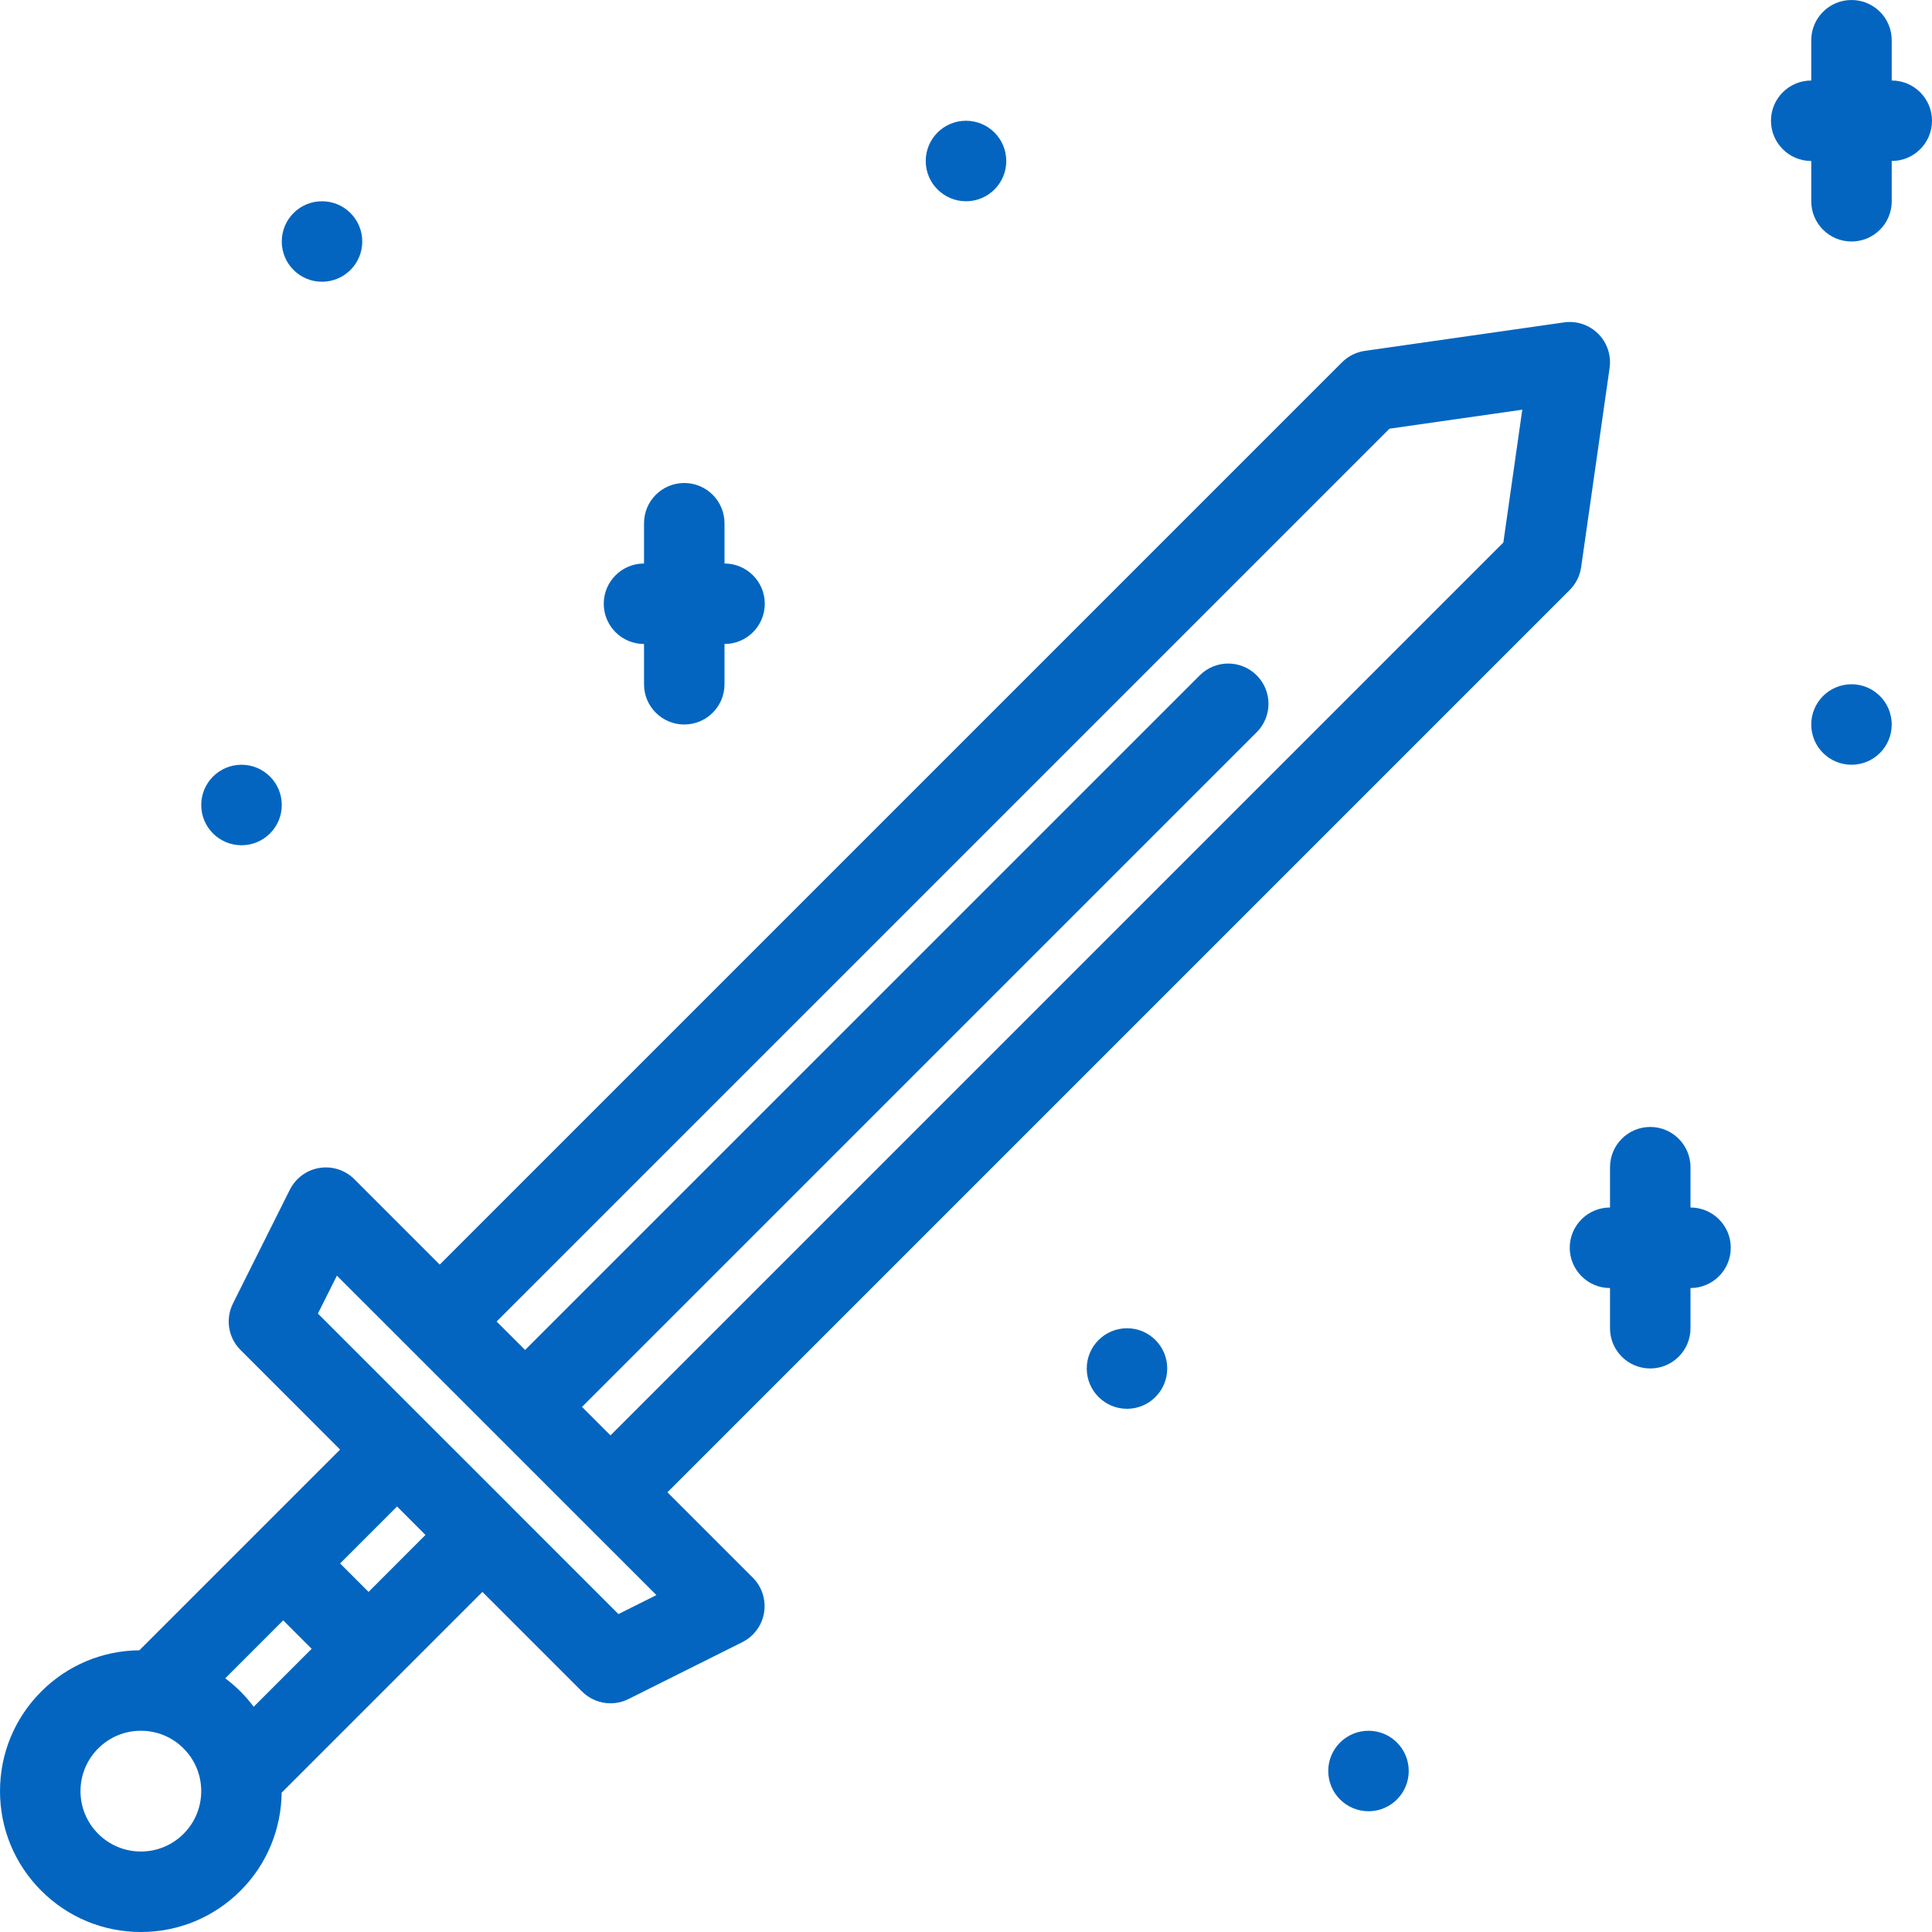 <svg fill="#0365C0" xmlns="http://www.w3.org/2000/svg" xmlns:xlink="http://www.w3.org/1999/xlink" version="1.1" x="0px" y="0px" viewBox="0 0 512 512" enable-background="new 0 0 512 512" xml:space="preserve"><g><path d="M298.672,352c-5.891,0-10.672,4.781-10.672,10.656c0,5.906,4.781,10.688,10.672,10.688s10.656-4.781,10.656-10.688   C309.328,356.781,304.562,352,298.672,352z"></path><path d="M64.001,224c5.891,0,10.672-4.773,10.672-10.664c0-5.89-4.781-10.671-10.672-10.671s-10.672,4.781-10.672,10.671   C53.329,219.227,58.11,224,64.001,224z"></path><path d="M490.67,181.336c-5.891,0-10.672,4.773-10.672,10.664s4.781,10.664,10.672,10.664s10.656-4.773,10.656-10.664   S496.561,181.336,490.67,181.336z"></path><path d="M85.329,74.665c5.891,0,10.672-4.773,10.672-10.664S91.22,53.337,85.329,53.337S74.673,58.11,74.673,64.001   S79.438,74.665,85.329,74.665z"></path><path d="M256,53.337c5.891,0,10.672-4.781,10.672-10.671c0-5.891-4.781-10.664-10.672-10.664s-10.672,4.773-10.672,10.664   C245.328,48.556,250.109,53.337,256,53.337z"></path><path d="M362.672,458.67c-5.891,0-10.672,4.766-10.672,10.656s4.781,10.672,10.672,10.672s10.656-4.781,10.656-10.672   S368.562,458.67,362.672,458.67z"></path><path d="M447.999,320v-10.656c0-5.906-4.781-10.688-10.672-10.688s-10.656,4.781-10.656,10.688V320   c-5.891,0-10.672,4.781-10.672,10.656c0,5.906,4.781,10.688,10.672,10.688V352c0,5.891,4.766,10.656,10.656,10.656   s10.672-4.766,10.672-10.656v-10.656c5.891,0,10.672-4.781,10.672-10.688C458.671,324.781,453.89,320,447.999,320z"></path><path d="M170.673,170.665v10.672c0,5.891,4.766,10.664,10.656,10.664s10.672-4.773,10.672-10.664v-10.672   c5.891,0,10.672-4.773,10.672-10.664s-4.781-10.664-10.672-10.664v-10.672c0-5.891-4.781-10.664-10.672-10.664   s-10.656,4.773-10.656,10.664v10.672c-5.891,0-10.672,4.773-10.672,10.664S164.782,170.665,170.673,170.665z"></path><path d="M501.326,21.337V10.666c0-5.891-4.766-10.664-10.656-10.664s-10.672,4.773-10.672,10.664v10.672   c-5.891,0-10.671,4.773-10.671,10.664s4.78,10.664,10.671,10.664v10.671c0,5.891,4.781,10.664,10.672,10.664   s10.656-4.773,10.656-10.664V42.666c5.891,0,10.672-4.773,10.672-10.664S507.217,21.337,501.326,21.337z"></path><path d="M426.562,97.509c0.469-3.32-0.641-6.68-3.016-9.047c-2.375-2.375-5.734-3.5-9.062-3.023l-52.796,7.547   c-2.281,0.328-4.391,1.383-6.031,3.016L116.532,335.125L93.907,312.5c-2.422-2.422-5.875-3.531-9.25-2.984   c-3.391,0.547-6.297,2.703-7.844,5.766l-15.078,30.156c-2.047,4.125-1.25,9.078,2,12.312l26.391,26.404l-53.187,53.188   c-9.812,0.094-19.047,3.969-26,10.922c-7.047,7.047-10.938,16.422-10.938,26.406c0,9.969,3.891,19.344,10.938,26.391   s16.422,10.938,26.391,10.938c9.983,0,19.358-3.891,26.405-10.938c7.172-7.172,10.797-16.562,10.906-25.984l53.203-53.203   l26.391,26.391c2.062,2.047,4.781,3.125,7.547,3.125c1.625,0,3.25-0.359,4.766-1.125l30.172-15.078   c3.078-1.547,5.219-4.453,5.766-7.844c0.547-3.375-0.562-6.828-2.984-9.25l-22.625-22.625l239.123-239.13   c1.625-1.625,2.688-3.742,3.016-6.031L426.562,97.509z M48.642,485.982c-3.016,3.016-7.03,4.688-11.312,4.688   c-4.266,0-8.281-1.672-11.312-4.688c-3.016-3.031-4.688-7.047-4.688-11.312c0-4.281,1.672-8.297,4.688-11.312   c3.031-3.031,7.047-4.688,11.312-4.688c4.281,0,8.296,1.656,11.312,4.688C54.892,469.592,54.892,479.732,48.642,485.982z    M67.235,452.311c-1.062-1.406-2.219-2.766-3.5-4.047c-1.281-1.266-2.625-2.438-4.047-3.5l15.359-15.359l7.547,7.547   L67.235,452.311z M97.673,421.873l-7.547-7.547l15.094-15.094l7.531,7.547L97.673,421.873z M163.892,427.748l-28.5-28.5   c0,0,0,0,0-0.016l-22.641-22.623l0,0l-28.5-28.5l5.031-10.047l84.672,84.654L163.892,427.748z M398.405,143.766L161.782,380.391   l-7.547-7.547l178.796-178.789c4.172-4.172,4.172-10.922,0-15.086s-10.922-4.164-15.078,0L139.157,357.75l-7.547-7.531   l236.624-236.616l35.187-5.031L398.405,143.766z"></path></g></svg>
